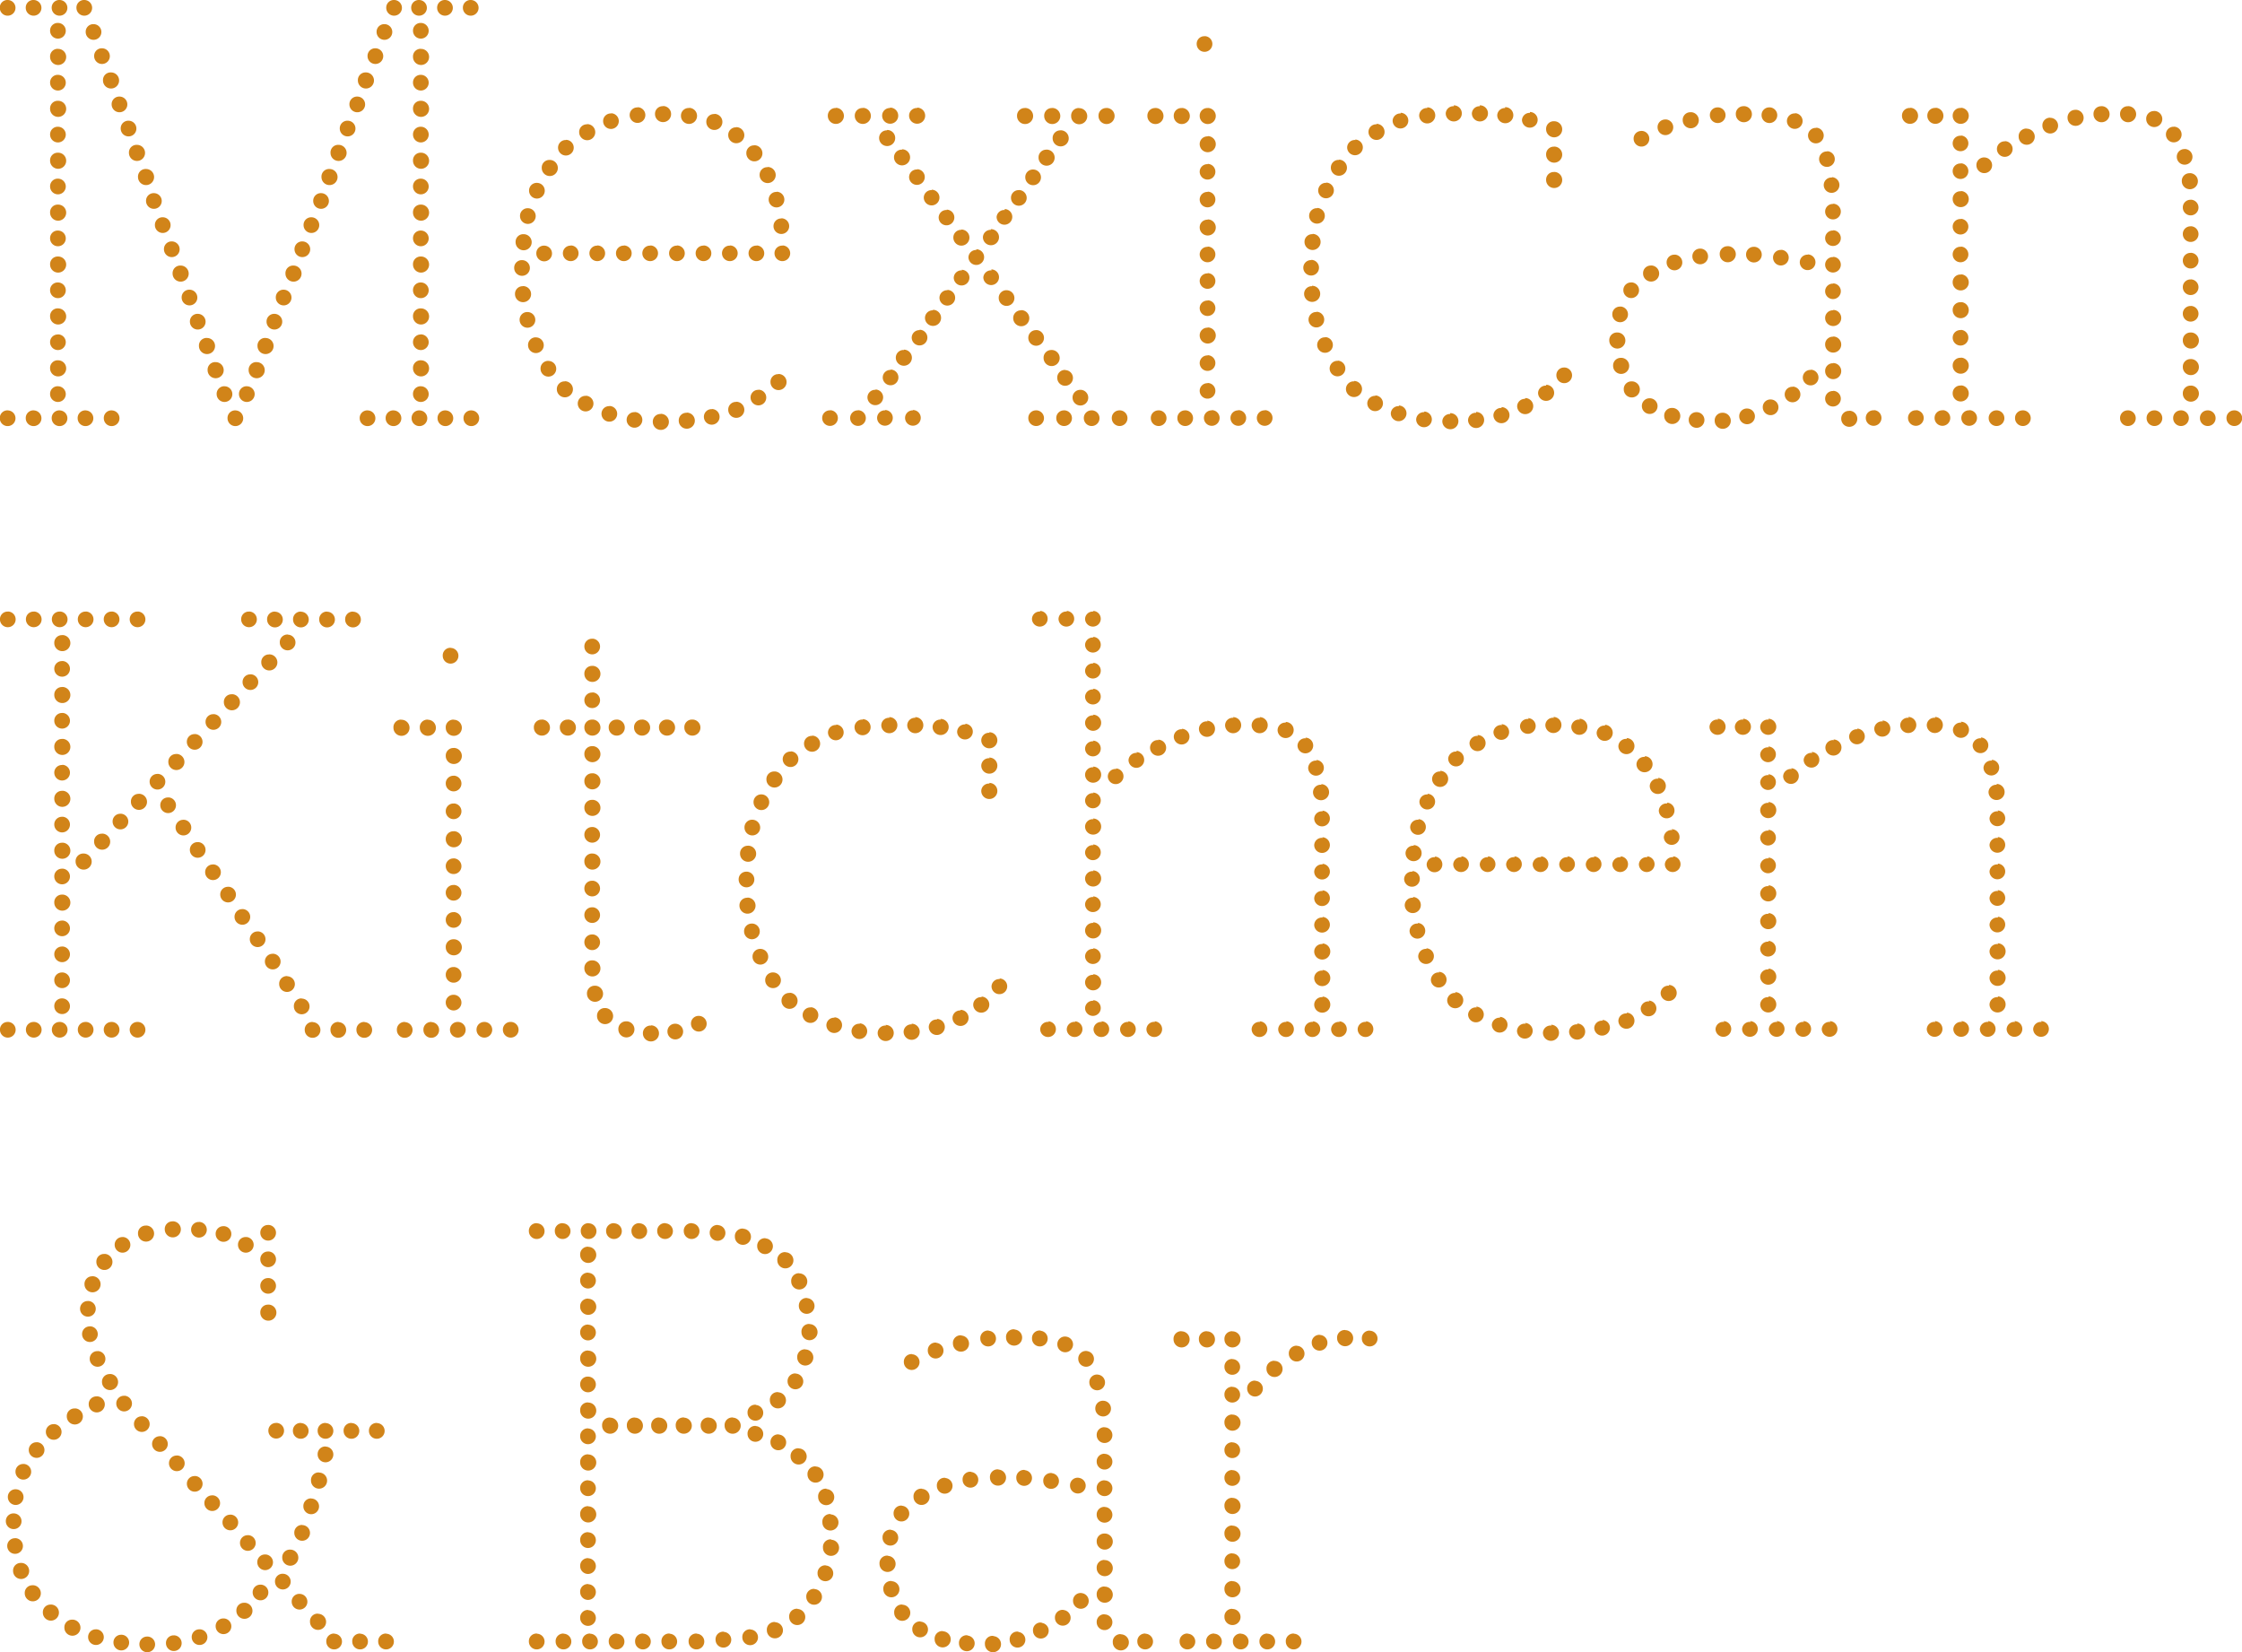 <svg id="Layer_1" data-name="Layer 1" xmlns="http://www.w3.org/2000/svg" viewBox="0 0 557.24 410.65"><defs><style>.cls-1{fill:#d18419;}</style></defs><title>heading</title><path class="cls-1" d="M322.72,1450.87a1.95,1.95,0,1,1-2,2A1.89,1.89,0,0,1,322.72,1450.87Zm0,102a1.95,1.95,0,1,1-2,1.95A1.89,1.89,0,0,1,322.72,1552.86Zm6.45-102a1.95,1.95,0,1,1-2,2A1.89,1.89,0,0,1,329.17,1450.87Zm0,102a1.95,1.95,0,1,1-2,1.95A1.89,1.89,0,0,1,329.17,1552.86Zm6-96.3a1.95,1.95,0,1,1-1.95,1.95A1.89,1.89,0,0,1,335.17,1456.57Zm0,6.45a2,2,0,1,1-1.95,2A1.89,1.89,0,0,1,335.17,1463Zm0,6.45a1.95,1.95,0,1,1-1.95,1.95A1.89,1.89,0,0,1,335.17,1469.47Zm0,6.45a2,2,0,1,1-1.95,2A1.89,1.89,0,0,1,335.17,1475.92Zm0,6.45a1.95,1.95,0,1,1-1.95,1.95A1.89,1.89,0,0,1,335.17,1482.37Zm0,6.45a2,2,0,1,1-1.95,2A1.89,1.89,0,0,1,335.17,1488.82Zm0,6.45a1.95,1.95,0,1,1-1.95,1.95A1.89,1.89,0,0,1,335.17,1495.27Zm0,6.45a2,2,0,1,1-1.95,2A1.89,1.89,0,0,1,335.17,1501.72Zm0,6.45a1.95,1.95,0,1,1-1.95,2A1.89,1.89,0,0,1,335.17,1508.17Zm0,6.45a2,2,0,1,1-1.95,2A1.89,1.89,0,0,1,335.17,1514.62Zm0,6.45a1.95,1.95,0,1,1-1.95,2A1.89,1.89,0,0,1,335.17,1521.07Zm0,6.45a2,2,0,1,1-1.95,2A1.89,1.89,0,0,1,335.17,1527.51Zm0,6.45a1.95,1.95,0,1,1-1.95,2A1.89,1.89,0,0,1,335.17,1534Zm0,6.45a2,2,0,1,1-1.95,2A1.89,1.89,0,0,1,335.17,1540.41Zm0,6.45a1.95,1.95,0,1,1-1.95,2A1.89,1.89,0,0,1,335.17,1546.86Zm.45-96a1.95,1.95,0,1,1-2,2A1.89,1.89,0,0,1,335.62,1450.87Zm0,102a1.95,1.95,0,1,1-2,1.95A1.89,1.89,0,0,1,335.62,1552.86Zm6.15-102a1.95,1.95,0,1,1-2,2A1.89,1.89,0,0,1,341.77,1450.87Zm.3,102a1.95,1.95,0,1,1-2,1.95A1.89,1.89,0,0,1,342.06,1552.86Zm1.95-96a1.95,1.95,0,1,1-1.95,1.95A1.89,1.89,0,0,1,344,1456.87Zm2.1,6a1.95,1.95,0,1,1-1.95,1.95A1.89,1.89,0,0,1,346.11,1462.87Zm2.25,6a2,2,0,1,1-2,2A1.89,1.89,0,0,1,348.36,1468.87Zm.15,84a1.95,1.95,0,1,1-1.95,1.95A1.89,1.89,0,0,1,348.51,1552.86Zm1.95-78a1.95,1.95,0,1,1-1.95,2A1.89,1.89,0,0,1,350.46,1474.87Zm2.25,6a1.95,1.95,0,1,1-1.95,1.95A1.89,1.89,0,0,1,352.71,1480.87Zm2.1,6a2,2,0,1,1-2,2A1.89,1.89,0,0,1,354.81,1486.87Zm2.25,6a2,2,0,1,1-2,2A1.89,1.89,0,0,1,357.06,1492.87Zm1.95,6a1.95,1.95,0,1,1-1.95,2A1.89,1.89,0,0,1,359,1498.87Zm2.25,6a1.95,1.95,0,1,1-2,1.95A1.89,1.89,0,0,1,361.26,1504.87Zm2.25,6a1.95,1.95,0,1,1-2,1.95A1.89,1.89,0,0,1,363.51,1510.87Zm2.1,6a2,2,0,1,1-1.95,2A1.89,1.89,0,0,1,365.61,1516.87Zm2.25,6a1.95,1.95,0,1,1-1.95,2A1.89,1.89,0,0,1,367.86,1522.87Zm2.1,6a1.95,1.95,0,1,1-2,1.95A1.89,1.89,0,0,1,370,1528.87Zm2.25,6a2,2,0,1,1-2,2A1.89,1.89,0,0,1,372.21,1534.86Zm2.1,6a2,2,0,1,1-1.95,2A1.89,1.89,0,0,1,374.31,1540.86Zm2.25,6a1.95,1.95,0,1,1-1.95,2A1.89,1.89,0,0,1,376.56,1546.86Zm2.7,6a1.95,1.95,0,1,1-1.95,1.95A1.89,1.89,0,0,1,379.26,1552.86Zm2.85-6a1.95,1.95,0,1,1-1.95,2A1.89,1.89,0,0,1,382.11,1546.86Zm2.4-6a2,2,0,1,1-1.95,2A1.89,1.89,0,0,1,384.51,1540.86Zm2.25-6a2,2,0,1,1-2,2A1.89,1.89,0,0,1,386.76,1534.86Zm2.25-6a1.95,1.95,0,1,1-2,1.95A1.89,1.89,0,0,1,389,1528.87Zm2.25-6a1.95,1.95,0,1,1-1.95,2A1.89,1.89,0,0,1,391.26,1522.87Zm2.4-6a2,2,0,1,1-1.95,2A1.89,1.89,0,0,1,393.66,1516.87Zm2.25-6a1.95,1.95,0,1,1-1.95,1.95A1.89,1.89,0,0,1,395.91,1510.87Zm2.25-6a1.95,1.95,0,1,1-1.95,1.95A1.89,1.89,0,0,1,398.16,1504.87Zm2.4-6a1.95,1.95,0,1,1-1.95,2A1.89,1.89,0,0,1,400.56,1498.87Zm2.1-6a2,2,0,1,1-2,2A1.89,1.89,0,0,1,402.66,1492.87Zm2.25-6a2,2,0,1,1-2,2A1.89,1.89,0,0,1,404.91,1486.87Zm2.25-6a1.95,1.95,0,1,1-1.95,1.95A1.89,1.89,0,0,1,407.16,1480.87Zm2.4-6a1.95,1.95,0,1,1-1.95,2A1.89,1.89,0,0,1,409.56,1474.87Zm2.1-6a2,2,0,1,1-1.95,2A1.89,1.89,0,0,1,411.66,1468.87Zm.45,84a1.95,1.95,0,1,1-1.95,1.95A1.89,1.89,0,0,1,412.11,1552.86Zm2-90a1.95,1.95,0,1,1-2,1.95A1.89,1.89,0,0,1,414.06,1462.87Zm2.25-6a1.95,1.95,0,1,1-2,1.95A1.89,1.89,0,0,1,416.31,1456.87Zm2.25,96a1.95,1.95,0,1,1-2,1.95A1.89,1.89,0,0,1,418.56,1552.86Zm.15-102a1.95,1.95,0,1,1-2,2A1.89,1.89,0,0,1,418.71,1450.87Zm6.15,0a1.95,1.95,0,1,1-1.95,2A1.89,1.89,0,0,1,424.86,1450.87Zm.15,102a1.95,1.95,0,1,1-2,1.95A1.89,1.89,0,0,1,425,1552.86Zm.3-96.3a1.95,1.95,0,1,1-1.95,1.95A1.89,1.89,0,0,1,425.31,1456.57Zm0,6.45a2,2,0,1,1-1.95,2A1.89,1.89,0,0,1,425.31,1463Zm0,6.45a1.95,1.95,0,1,1-1.95,1.95A1.89,1.89,0,0,1,425.31,1469.47Zm0,6.45a2,2,0,1,1-1.95,2A1.89,1.89,0,0,1,425.31,1475.92Zm0,6.45a1.95,1.95,0,1,1-1.95,1.95A1.89,1.89,0,0,1,425.31,1482.37Zm0,6.45a2,2,0,1,1-1.95,2A1.89,1.89,0,0,1,425.31,1488.82Zm0,6.45a1.95,1.95,0,1,1-1.95,1.95A1.89,1.89,0,0,1,425.31,1495.27Zm0,6.45a2,2,0,1,1-1.95,2A1.89,1.89,0,0,1,425.31,1501.72Zm0,6.45a1.95,1.95,0,1,1-1.95,2A1.89,1.89,0,0,1,425.31,1508.17Zm0,6.45a2,2,0,1,1-1.95,2A1.89,1.89,0,0,1,425.31,1514.62Zm0,6.45a1.95,1.95,0,1,1-1.95,2A1.89,1.89,0,0,1,425.31,1521.07Zm0,6.45a2,2,0,1,1-1.95,2A1.89,1.89,0,0,1,425.31,1527.51Zm0,6.45a1.95,1.95,0,1,1-1.95,2A1.89,1.89,0,0,1,425.31,1534Zm0,6.45a2,2,0,1,1-1.95,2A1.89,1.89,0,0,1,425.31,1540.41Zm0,6.45a1.95,1.95,0,1,1-1.95,2A1.89,1.89,0,0,1,425.31,1546.86Zm6-96a1.95,1.95,0,1,1-1.95,2A1.89,1.89,0,0,1,431.31,1450.87Zm.15,102a1.95,1.95,0,1,1-2,1.95A1.89,1.89,0,0,1,431.46,1552.86Zm6.3-102a1.95,1.95,0,1,1-2,2A1.89,1.89,0,0,1,437.76,1450.87Zm.15,102a1.95,1.95,0,1,1-2,1.95A1.89,1.89,0,0,1,437.91,1552.86Zm12.6-37.35a1.95,1.95,0,1,1-2,2A1.89,1.89,0,0,1,450.51,1515.52Zm.15,6.45a2,2,0,1,1-1.95,2A1.89,1.89,0,0,1,450.66,1522Zm.15-12.9a2,2,0,1,1-1.95,2A1.89,1.89,0,0,1,450.81,1509.07Zm1,19.35a1.95,1.95,0,1,1-1.95,2A1.89,1.89,0,0,1,451.86,1528.42Zm.15-25.8a1.95,1.95,0,1,1-2,2A1.89,1.89,0,0,1,452,1502.62Zm1.95,32.1a1.95,1.95,0,1,1-1.95,2A1.89,1.89,0,0,1,454,1534.71Zm.3-38.4a1.95,1.95,0,1,1-2,2A1.89,1.89,0,0,1,454.26,1496.32Zm1.8,15.6a1.95,1.95,0,1,1-2,1.95A1.89,1.89,0,0,1,456.06,1511.92Zm1,28.65a1.95,1.95,0,1,1-1.95,2A1.89,1.89,0,0,1,457.11,1540.56Zm.3-49.95a2,2,0,1,1-1.95,2A1.89,1.89,0,0,1,457.41,1490.62Zm3.75,55a2,2,0,1,1-1.95,2A1.89,1.89,0,0,1,461.16,1545.66Zm.3-60a1.95,1.95,0,1,1-1.95,1.95A1.89,1.89,0,0,1,461.46,1485.67Zm1.2,26.25a1.95,1.95,0,1,1-1.95,1.95A1.89,1.89,0,0,1,462.66,1511.92Zm3.75,37.35a1.95,1.95,0,1,1-2,1.95A1.89,1.89,0,0,1,466.41,1549.26Zm.3-67.5a2,2,0,1,1-1.95,2A1.89,1.89,0,0,1,466.71,1481.77Zm2.55,30.15a1.95,1.95,0,1,1-1.95,1.95A1.89,1.89,0,0,1,469.26,1511.92Zm3,39.9a1.95,1.95,0,1,1-1.95,1.95A1.89,1.89,0,0,1,472.26,1551.81Zm.45-72.75a1.95,1.95,0,1,1-2,1.95A1.89,1.89,0,0,1,472.71,1479.07Zm3.15,32.85a1.95,1.95,0,1,1-1.95,1.95A1.89,1.89,0,0,1,475.86,1511.92Zm2.7,41.4a1.95,1.95,0,1,1-2,1.95A1.89,1.89,0,0,1,478.56,1553.31Zm.75-75.75a1.95,1.95,0,1,1-2,1.95A1.89,1.89,0,0,1,479.31,1477.57Zm3.15,34.35a1.95,1.95,0,1,1-2,1.95A1.89,1.89,0,0,1,482.46,1511.92Zm2.55,41.85a2,2,0,1,1-1.95,2A1.89,1.89,0,0,1,485,1553.76Zm.6-76.5a2,2,0,1,1-2,2A1.89,1.89,0,0,1,485.61,1477.27Zm3.45,34.65a1.95,1.95,0,1,1-1.95,1.95A1.89,1.89,0,0,1,489.06,1511.92Zm2.4,41.55a2,2,0,1,1-1.95,2A1.89,1.89,0,0,1,491.46,1553.46Zm.6-75.75a2,2,0,1,1-2,2A1.89,1.89,0,0,1,492.06,1477.72Zm3.6,34.2a1.95,1.95,0,1,1-1.95,1.95A1.89,1.89,0,0,1,495.66,1511.92Zm2.1,40.65a1.95,1.95,0,1,1-2,1.95A1.89,1.89,0,0,1,497.76,1552.56Zm.6-73.35a2,2,0,1,1-2,2A1.89,1.89,0,0,1,498.36,1479.22Zm3.9,32.7a1.95,1.95,0,1,1-2,1.95A1.89,1.89,0,0,1,502.26,1511.92Zm1.5-29.4a2,2,0,1,1-1.95,2A1.89,1.89,0,0,1,503.76,1482.52Zm0,68.25a2,2,0,1,1-1.95,2A1.89,1.89,0,0,1,503.76,1550.76Zm4.5-63.75a2,2,0,1,1-1.95,2A1.89,1.89,0,0,1,508.26,1487Zm.6,24.9a1.95,1.95,0,1,1-2,1.95A1.89,1.89,0,0,1,508.86,1511.92Zm.45,35.85a1.95,1.95,0,1,1-1.95,1.95A1.89,1.89,0,0,1,509.31,1547.76Zm2.25-55.35a2,2,0,1,1-1.95,2A1.89,1.89,0,0,1,511.56,1492.42Zm2.25,6.15a1.95,1.95,0,1,1-1.95,2A1.89,1.89,0,0,1,513.81,1498.57Zm.45,45.3a2,2,0,1,1-1.95,2A1.89,1.89,0,0,1,514.26,1543.86Zm.75-38.7a1.95,1.95,0,1,1-1.95,2A1.89,1.89,0,0,1,515,1505.17Zm.3,6.75a1.95,1.95,0,1,1-2,1.95A1.89,1.89,0,0,1,515.31,1511.92Zm11.85,40.95a1.95,1.95,0,1,1-2,1.95A1.89,1.89,0,0,1,527.16,1552.86Zm1.35-75.15a2,2,0,1,1-1.95,2A1.89,1.89,0,0,1,528.51,1477.72Zm5.55,75.15a1.95,1.95,0,1,1-1.95,1.95A1.89,1.89,0,0,1,534.06,1552.86Zm1.2-75.15a2,2,0,1,1-2,2A1.89,1.89,0,0,1,535.26,1477.72Zm3.15,70a1.95,1.95,0,1,1-2,1.95A1.89,1.89,0,0,1,538.41,1547.76Zm2.4,5.1a1.95,1.95,0,1,1-2,1.95A1.89,1.89,0,0,1,540.81,1552.86Zm.45-69.6a2,2,0,1,1-1.95,2A1.89,1.89,0,0,1,541.26,1483.27Zm.75-5.55a2,2,0,1,1-1.95,2A1.89,1.89,0,0,1,542,1477.72Zm.15,65.1a1.95,1.95,0,1,1-1.95,2A1.89,1.89,0,0,1,542.16,1542.81Zm2.85-54.75a2,2,0,1,1-2,2A1.89,1.89,0,0,1,545,1488.07Zm.45,49.8a2,2,0,1,1-2,2A1.89,1.89,0,0,1,545.46,1537.86Zm2.25,15a1.95,1.95,0,1,1-1.95,1.95A1.89,1.89,0,0,1,547.71,1552.86Zm1.05-75.15a2,2,0,1,1-2,2A1.89,1.89,0,0,1,548.76,1477.72Zm0,15.3a1.95,1.95,0,1,1-2,2A1.89,1.89,0,0,1,548.76,1493Zm.6,39.9a1.95,1.95,0,1,1-1.95,1.95A1.89,1.89,0,0,1,549.36,1532.92Zm3-34.8a1.95,1.95,0,1,1-1.95,2A1.89,1.89,0,0,1,552.36,1498.12Zm.3,29.85a2,2,0,1,1-1.95,2A1.89,1.89,0,0,1,552.66,1528Zm3.45-24.9a1.95,1.95,0,1,1-2,1.95A1.89,1.89,0,0,1,556.11,1503.07Zm.15,19.95a1.95,1.95,0,1,1-1.95,1.95A1.89,1.89,0,0,1,556.26,1523Zm3.45-15a2,2,0,1,1-1.95,2A1.89,1.89,0,0,1,559.71,1508Zm.15,10a1.95,1.95,0,1,1-2,2A1.89,1.89,0,0,1,559.86,1518.07Zm3.6-5.1a1.95,1.95,0,1,1-1.95,2A1.89,1.89,0,0,1,563.46,1513Zm3.6-5a2,2,0,1,1-1.95,2A1.89,1.89,0,0,1,567.06,1508Zm.15,10a1.95,1.95,0,1,1-2,2A1.89,1.89,0,0,1,567.21,1518.07Zm3.3-15a1.95,1.95,0,1,1-2,1.95A1.89,1.89,0,0,1,570.51,1503.07ZM571,1523A1.95,1.95,0,1,1,569,1525,1.89,1.89,0,0,1,571,1523Zm3-24.9a1.95,1.95,0,1,1-1.95,2A1.89,1.89,0,0,1,574,1498.12Zm.6,29.85a2,2,0,1,1-2,2A1.89,1.89,0,0,1,574.56,1528Zm.9-50.25a2,2,0,1,1-1.95,2A1.89,1.89,0,0,1,575.46,1477.72Zm2.1,15.3a1.95,1.95,0,1,1-2,2A1.89,1.89,0,0,1,577.56,1493Zm.75,39.9a1.95,1.95,0,1,1-2,1.95A1.89,1.89,0,0,1,578.31,1532.92Zm0,19.95a1.95,1.95,0,1,1-2,1.95A1.89,1.89,0,0,1,578.31,1552.86Zm2.55-64.8a2,2,0,1,1-2,2A1.89,1.89,0,0,1,580.86,1488.07Zm1.2,49.8a2,2,0,1,1-1.95,2A1.89,1.89,0,0,1,582.06,1537.86Zm.15-60.15a2,2,0,1,1-1.95,2A1.89,1.89,0,0,1,582.21,1477.72Zm2.1,5.55a2,2,0,1,1-1.95,2A1.89,1.89,0,0,1,584.31,1483.27Zm.9,69.6a1.95,1.95,0,1,1-1.95,1.95A1.89,1.89,0,0,1,585.21,1552.86Zm.3-10a1.95,1.95,0,1,1-2,2A1.89,1.89,0,0,1,585.51,1542.81Zm3.45-65.1a2,2,0,1,1-2,2A1.89,1.89,0,0,1,589,1477.72Zm.3,70a1.95,1.95,0,1,1-1.95,1.95A1.89,1.89,0,0,1,589.26,1547.76Zm2.85,5.1a1.95,1.95,0,1,1-2,1.95A1.89,1.89,0,0,1,592.11,1552.86Zm3.6-75.15a2,2,0,1,1-1.95,2A1.89,1.89,0,0,1,595.71,1477.72Zm3.3,75.15a1.95,1.95,0,1,1-1.95,1.95A1.89,1.89,0,0,1,599,1552.86Zm8.85-75.15a2,2,0,1,1-1.95,2A1.89,1.89,0,0,1,607.86,1477.72Zm.9,75.15a1.95,1.95,0,1,1-2,1.95A1.89,1.89,0,0,1,608.76,1552.86Zm5.7-75.15a2,2,0,1,1-2,2A1.89,1.89,0,0,1,614.46,1477.72Zm.9,75.15a1.95,1.95,0,1,1-2,1.95A1.89,1.89,0,0,1,615.36,1552.86Zm4.8-93a1.95,1.95,0,1,1-2,1.95A1.89,1.89,0,0,1,620.16,1459.87Zm.75,17.85a2,2,0,1,1-2,2A1.89,1.89,0,0,1,620.91,1477.72Zm0,7a2,2,0,1,1-2,2A1.89,1.89,0,0,1,620.91,1484.77Zm0,6.9a1.95,1.95,0,1,1-2,1.95A1.89,1.89,0,0,1,620.91,1491.67Zm0,6.9a1.95,1.95,0,1,1-2,2A1.89,1.89,0,0,1,620.91,1498.57Zm0,6.9a2,2,0,1,1-2,2A1.89,1.89,0,0,1,620.91,1505.47Zm0,6.75a1.95,1.95,0,1,1-2,2A1.89,1.89,0,0,1,620.91,1512.22Zm0,6.6a1.95,1.95,0,1,1-2,2A1.89,1.89,0,0,1,620.91,1518.82Zm0,6.75a1.95,1.95,0,1,1-2,1.95A1.89,1.89,0,0,1,620.91,1525.57Zm0,6.75a2,2,0,1,1-2,2A1.89,1.89,0,0,1,620.91,1532.31Zm0,6.9a1.95,1.95,0,1,1-2,1.95A1.89,1.89,0,0,1,620.91,1539.21Zm0,6.9a1.95,1.95,0,1,1-2,2A1.89,1.89,0,0,1,620.91,1546.11Zm1,6.75a1.95,1.95,0,1,1-1.95,1.95A1.89,1.89,0,0,1,622,1552.86Zm6.6,0a1.95,1.95,0,1,1-1.95,1.95A1.89,1.89,0,0,1,628.56,1552.86Zm6.6,0a1.95,1.95,0,1,1-2,1.95A1.89,1.89,0,0,1,635.16,1552.86Zm11.55-37.35a1.95,1.95,0,1,1-2,2A1.89,1.89,0,0,1,646.71,1515.52Zm.15,6.45a2,2,0,1,1-1.95,2A1.89,1.89,0,0,1,646.86,1522Zm.15-12.9a2,2,0,1,1-2,2A1.89,1.89,0,0,1,647,1509.07Zm1,19.35a1.95,1.95,0,1,1-2,2A1.89,1.89,0,0,1,648.06,1528.42Zm.15-25.8a1.95,1.95,0,1,1-2,2A1.89,1.89,0,0,1,648.21,1502.62Zm1.95,32.1a1.95,1.95,0,1,1-1.95,2A1.89,1.89,0,0,1,650.16,1534.71Zm.3-38.4a1.95,1.95,0,1,1-2,2A1.89,1.89,0,0,1,650.46,1496.32Zm2.85,44.25a1.95,1.95,0,1,1-2,2A1.89,1.89,0,0,1,653.31,1540.56Zm.3-49.95a2,2,0,1,1-2,2A1.89,1.89,0,0,1,653.61,1490.62Zm3.75,55a2,2,0,1,1-2,2A1.89,1.89,0,0,1,657.36,1545.66Zm.3-60a1.95,1.95,0,1,1-2,1.95A1.89,1.89,0,0,1,657.66,1485.67Zm5,63.6a1.95,1.95,0,1,1-2,1.95A1.89,1.89,0,0,1,662.61,1549.26Zm.3-67.5a2,2,0,1,1-2,2A1.89,1.89,0,0,1,662.91,1481.77Zm5.55,70a1.95,1.95,0,1,1-2,1.95A1.89,1.89,0,0,1,668.46,1551.81Zm.45-72.75a1.95,1.95,0,1,1-2,1.95A1.89,1.89,0,0,1,668.91,1479.07Zm5.85,74.25a1.95,1.95,0,1,1-2,1.95A1.89,1.89,0,0,1,674.76,1553.31Zm.75-75.6a2,2,0,1,1-2,2A1.89,1.89,0,0,1,675.51,1477.72Zm5.7,76a2,2,0,1,1-1.95,2A1.89,1.89,0,0,1,681.21,1553.76Zm.9-76.5a2,2,0,1,1-2,2A1.89,1.89,0,0,1,682.11,1477.27Zm5.55,76.2a2,2,0,1,1-2,2A1.89,1.89,0,0,1,687.66,1553.46Zm.9-76.2a2,2,0,1,1-1.95,2A1.89,1.89,0,0,1,688.56,1477.27Zm5.4,75a2,2,0,1,1-2,2A1.89,1.89,0,0,1,694,1552.26Zm.9-74.55a2,2,0,1,1-1.95,2A1.89,1.89,0,0,1,694.86,1477.72Zm5,72.3a2,2,0,1,1-2,2A1.89,1.89,0,0,1,699.81,1550Zm1.2-71.1a1.95,1.95,0,1,1-2,2A1.89,1.89,0,0,1,701,1478.92Zm4,67.8a2,2,0,1,1-2,2A1.89,1.89,0,0,1,705.06,1546.71ZM707,1481a2,2,0,1,1-1.95,2A1.89,1.89,0,0,1,707,1481Zm0,6.3a2,2,0,1,1-1.95,2A1.89,1.89,0,0,1,707,1487.32Zm0,6.3a2,2,0,1,1-1.95,2A1.89,1.89,0,0,1,707,1493.62Zm2.55,48.6a1.95,1.95,0,1,1-1.95,1.95A1.89,1.89,0,0,1,709.56,1542.21Zm13.2-8.7a2,2,0,1,1-2,2A1.89,1.89,0,0,1,722.76,1533.51Zm.75-6.45a1.95,1.95,0,1,1-2,1.95A1.89,1.89,0,0,1,723.51,1527.07Zm.15,12.75a2,2,0,1,1-1.95,2A1.89,1.89,0,0,1,723.66,1539.81Zm2.55-18.75a1.95,1.95,0,1,1-1.95,2A1.89,1.89,0,0,1,726.21,1521.07Zm.15,24.6a2,2,0,1,1-2,2A1.89,1.89,0,0,1,726.36,1545.66Zm2.4-62.25a1.95,1.95,0,1,1-1.95,2A1.89,1.89,0,0,1,728.76,1483.42Zm2.1,66.45a1.95,1.95,0,1,1-2,2A1.89,1.89,0,0,1,730.86,1549.86Zm.3-33a2,2,0,1,1-2,2A1.89,1.89,0,0,1,731.16,1516.87Zm3.6-36.3a1.95,1.95,0,1,1-2,1.95A1.89,1.89,0,0,1,734.76,1480.57Zm1.65,71.7a2,2,0,1,1-2,2A1.89,1.89,0,0,1,736.41,1552.26Zm.6-38.1a1.95,1.95,0,1,1-2,1.95A1.89,1.89,0,0,1,737,1514.17Zm4-35.4a2,2,0,1,1-2,2A1.89,1.89,0,0,1,741.06,1478.77Zm1.5,74.55a1.95,1.95,0,1,1-2,1.95A1.89,1.89,0,0,1,742.56,1553.31Zm.9-40.65a1.95,1.95,0,1,1-2,1.95A1.89,1.89,0,0,1,743.46,1512.67Zm4.35-35.1a1.95,1.95,0,1,1-2,1.95A1.89,1.89,0,0,1,747.81,1477.57Zm1.2,75.9a2,2,0,1,1-2,2A1.89,1.89,0,0,1,749,1553.46Zm1.2-41.4a2,2,0,1,1-1.95,2A1.89,1.89,0,0,1,750.21,1512.07Zm4-34.8a2,2,0,1,1-1.95,2A1.89,1.89,0,0,1,754.26,1477.27Zm.9,75.15a1.95,1.95,0,1,1-2,2A1.89,1.89,0,0,1,755.16,1552.41Zm1.65-40.2a1.95,1.95,0,1,1-1.95,2A1.89,1.89,0,0,1,756.81,1512.22Zm3.9-34.65a1.95,1.95,0,1,1-2,1.95A1.89,1.89,0,0,1,760.71,1477.57Zm.3,72.6a1.95,1.95,0,1,1-2,2A1.89,1.89,0,0,1,761,1550.16Zm2.55-37.2a1.95,1.95,0,1,1-2,2A1.89,1.89,0,0,1,763.56,1513Zm2.85,34a1.95,1.95,0,1,1-1.95,1.95A1.89,1.89,0,0,1,766.41,1547Zm.6-67.95a1.95,1.95,0,1,1-2,1.95A1.89,1.89,0,0,1,767,1479.07Zm3.15,35.1a1.95,1.95,0,1,1-1.95,1.95A1.89,1.89,0,0,1,770.16,1514.17Zm.75,28.65a1.95,1.95,0,1,1-1.95,2A1.89,1.89,0,0,1,770.91,1542.81Zm1.35-60.15a1.95,1.95,0,1,1-2,2A1.89,1.89,0,0,1,772.26,1482.67Zm2.7,5.85a1.95,1.95,0,1,1-1.95,2A1.89,1.89,0,0,1,775,1488.52Zm1.2,6.45a1.95,1.95,0,1,1-2,1.95A1.89,1.89,0,0,1,776.16,1495Zm.3,6.6a1.95,1.95,0,1,1-1.95,1.95A1.89,1.89,0,0,1,776.46,1501.57Zm0,6.6a1.95,1.95,0,1,1-1.95,2A1.89,1.89,0,0,1,776.46,1508.17Zm0,6.6a1.95,1.95,0,1,1-1.95,2A1.89,1.89,0,0,1,776.46,1514.77Zm0,6.6a1.95,1.95,0,1,1-1.95,2A1.89,1.89,0,0,1,776.46,1521.37Zm0,6.6a2,2,0,1,1-1.95,2A1.89,1.89,0,0,1,776.46,1528Zm0,6.6a2,2,0,1,1-1.95,2A1.89,1.89,0,0,1,776.46,1534.56Zm0,6.6a2,2,0,1,1-1.95,2A1.89,1.89,0,0,1,776.46,1541.16Zm0,6.9a1.95,1.95,0,1,1-1.95,1.95A1.89,1.89,0,0,1,776.46,1548.06Zm4,4.95a2,2,0,1,1-1.95,2A1.89,1.89,0,0,1,780.51,1553Zm6.15-.15a1.95,1.95,0,1,1-2,1.95A1.89,1.89,0,0,1,786.66,1552.86Zm9-75.15a2,2,0,1,1-2,2A1.89,1.89,0,0,1,795.66,1477.72Zm1.5,75.15a1.95,1.95,0,1,1-2,1.95A1.89,1.89,0,0,1,797.16,1552.86Zm4.8-75.15a2,2,0,1,1-2,2A1.89,1.89,0,0,1,802,1477.72Zm1.8,75.15a1.95,1.95,0,1,1-2,1.95A1.89,1.89,0,0,1,803.76,1552.86Zm4.5-75.15a2,2,0,1,1-2,2A1.89,1.89,0,0,1,808.26,1477.72Zm0,6.9a1.95,1.95,0,1,1-2,1.95A1.89,1.89,0,0,1,808.26,1484.62Zm0,6.9a1.95,1.95,0,1,1-2,2A1.89,1.89,0,0,1,808.26,1491.52Zm0,6.9a2,2,0,1,1-2,2A1.89,1.89,0,0,1,808.26,1498.42Zm0,6.9a1.95,1.95,0,1,1-2,1.95A1.89,1.89,0,0,1,808.26,1505.32Zm0,6.9a1.95,1.95,0,1,1-2,2A1.89,1.89,0,0,1,808.26,1512.22Zm0,6.9a2,2,0,1,1-2,2A1.89,1.89,0,0,1,808.26,1519.12Zm0,6.9a2,2,0,1,1-2,2A1.89,1.89,0,0,1,808.26,1526Zm0,6.9a1.95,1.95,0,1,1-2,1.95A1.89,1.89,0,0,1,808.26,1532.92Zm0,6.9a2,2,0,1,1-2,2A1.89,1.89,0,0,1,808.26,1539.81Zm0,6.9a2,2,0,1,1-2,2A1.89,1.89,0,0,1,808.26,1546.71Zm2.1,6.15a1.95,1.95,0,1,1-1.95,1.95A1.89,1.89,0,0,1,810.36,1552.86ZM814,1490a1.95,1.95,0,1,1-2,2A1.89,1.89,0,0,1,814,1490Zm3,62.85a1.95,1.95,0,1,1-1.95,1.95A1.89,1.89,0,0,1,817,1552.86Zm2.1-66.9a1.95,1.95,0,1,1-2,2A1.89,1.89,0,0,1,819.06,1486Zm4.5,66.9a1.95,1.95,0,1,1-2,1.95A1.89,1.89,0,0,1,823.56,1552.86Zm.9-70a2,2,0,1,1-2,2A1.89,1.89,0,0,1,824.46,1482.82Zm5.85-2.7a1.95,1.95,0,1,1-1.95,2A1.89,1.89,0,0,1,830.31,1480.12Zm6.3-2a2,2,0,1,1-2,2A1.89,1.89,0,0,1,836.61,1478.17Zm6.45-.9a2,2,0,1,1-2,2A1.89,1.89,0,0,1,843.06,1477.27Zm6.6,0a2,2,0,1,1-2,2A1.89,1.89,0,0,1,849.66,1477.27Zm0,75.6a1.95,1.95,0,1,1-2,1.95A1.89,1.89,0,0,1,849.66,1552.86Zm6.45-74.4a2,2,0,1,1-1.95,2A1.89,1.89,0,0,1,856.11,1478.47Zm.15,74.4a1.95,1.95,0,1,1-2,1.95A1.89,1.89,0,0,1,856.26,1552.86Zm4.8-70.5a1.95,1.95,0,1,1-2,1.95A1.89,1.89,0,0,1,861.06,1482.37Zm1.8,70.5a1.95,1.95,0,1,1-2,1.95A1.89,1.89,0,0,1,862.86,1552.86Zm.9-64.95a1.95,1.95,0,1,1-2,1.95A1.89,1.89,0,0,1,863.76,1487.92Zm1.2,6a2,2,0,1,1-1.95,2A1.89,1.89,0,0,1,865,1493.92Zm.3,6.6a1.95,1.95,0,1,1-2,1.95A1.89,1.89,0,0,1,865.26,1500.52Zm0,6.6a1.95,1.95,0,1,1-2,1.95A1.89,1.89,0,0,1,865.26,1507.12Zm0,6.6a1.95,1.95,0,1,1-2,1.95A1.89,1.89,0,0,1,865.26,1513.72Zm0,6.6a1.95,1.95,0,1,1-2,2A1.89,1.89,0,0,1,865.26,1520.32Zm0,6.6a1.95,1.95,0,1,1-2,2A1.89,1.89,0,0,1,865.26,1526.92Zm0,6.6a2,2,0,1,1-2,2A1.89,1.89,0,0,1,865.26,1533.51Zm0,6.6a2,2,0,1,1-2,2A1.89,1.89,0,0,1,865.26,1540.11Zm0,6.6a2,2,0,1,1-2,2A1.89,1.89,0,0,1,865.26,1546.71Zm4.2,6.15a1.95,1.95,0,1,1-1.95,1.95A1.89,1.89,0,0,1,869.46,1552.86Zm6.6,0a1.95,1.95,0,1,1-1.95,1.95A1.89,1.89,0,0,1,876.06,1552.86Zm-553.34,50a1.95,1.95,0,1,1-2,2A1.89,1.89,0,0,1,322.72,1602.87Zm0,102a1.95,1.95,0,1,1-2,1.95A1.89,1.89,0,0,1,322.72,1704.86Zm6.45-102a1.95,1.95,0,1,1-2,2A1.89,1.89,0,0,1,329.17,1602.87Zm0,102a1.95,1.95,0,1,1-2,1.95A1.89,1.89,0,0,1,329.17,1704.86Zm6.45-102a1.95,1.95,0,1,1-2,2A1.89,1.89,0,0,1,335.62,1602.87Zm0,102a1.95,1.95,0,1,1-2,1.95A1.89,1.89,0,0,1,335.62,1704.86Zm.6-96.15a2,2,0,1,1-2,2A1.89,1.89,0,0,1,336.22,1608.72Zm0,6.45a1.95,1.95,0,1,1-2,1.95A1.89,1.89,0,0,1,336.22,1615.17Zm0,6.45a2,2,0,1,1-2,2A1.89,1.89,0,0,1,336.22,1621.62Zm0,6.45a1.95,1.95,0,1,1-2,1.95A1.89,1.89,0,0,1,336.22,1628.07Zm0,6.45a2,2,0,1,1-2,2A1.89,1.89,0,0,1,336.22,1634.52Zm0,6.45a1.95,1.95,0,1,1-2,2A1.89,1.89,0,0,1,336.22,1641Zm0,6.45a2,2,0,1,1-2,2A1.89,1.89,0,0,1,336.22,1647.42Zm0,6.45a1.95,1.95,0,1,1-2,2A1.89,1.89,0,0,1,336.22,1653.87Zm0,6.45a2,2,0,1,1-2,2A1.89,1.89,0,0,1,336.22,1660.32Zm0,6.45a1.95,1.95,0,1,1-2,2A1.89,1.89,0,0,1,336.22,1666.77Zm0,6.45a2,2,0,1,1-2,2A1.89,1.89,0,0,1,336.22,1673.21Zm0,6.45a1.95,1.95,0,1,1-2,2A1.89,1.89,0,0,1,336.22,1679.67Zm0,6.45a1.95,1.95,0,1,1-2,1.95A1.89,1.89,0,0,1,336.22,1686.12Zm0,6.45a1.95,1.95,0,1,1-2,2A1.89,1.89,0,0,1,336.22,1692.56Zm0,6.45a1.95,1.95,0,1,1-2,1.95A1.89,1.89,0,0,1,336.22,1699Zm5.25-36a2,2,0,1,1-1.95,2A1.89,1.89,0,0,1,341.46,1663Zm.6-60.15a1.95,1.95,0,1,1-2,2A1.89,1.89,0,0,1,342.06,1602.87Zm0,102a1.95,1.95,0,1,1-2,1.95A1.89,1.89,0,0,1,342.06,1704.86Zm4-46.8a2,2,0,1,1-1.95,2A1.89,1.89,0,0,1,346.11,1658.07Zm2.4-55.2a1.95,1.95,0,1,1-1.95,2A1.89,1.89,0,0,1,348.51,1602.87Zm0,102a1.95,1.95,0,1,1-1.95,1.95A1.89,1.89,0,0,1,348.51,1704.86Zm2.25-51.75a1.95,1.95,0,1,1-2,2A1.89,1.89,0,0,1,350.76,1653.12Zm4.2-50.25a1.95,1.95,0,1,1-1.95,2A1.89,1.89,0,0,1,355,1602.87Zm0,102a1.95,1.95,0,1,1-1.95,1.95A1.89,1.89,0,0,1,355,1704.86Zm.3-56.7a2,2,0,1,1-1.95,2A1.89,1.89,0,0,1,355.26,1648.17Zm4.65-4.95a1.95,1.95,0,1,1-1.95,1.95A1.89,1.89,0,0,1,359.91,1643.22Zm2.7,5.85a1.95,1.95,0,1,1-2,2A1.89,1.89,0,0,1,362.61,1649.07Zm1.95-10.8a2,2,0,1,1-1.95,2A1.89,1.89,0,0,1,364.56,1638.27Zm1.8,16.35a1.95,1.95,0,1,1-1.95,2A1.89,1.89,0,0,1,366.36,1654.62Zm2.85-21.3a1.95,1.95,0,1,1-2,1.95A1.89,1.89,0,0,1,369.21,1633.32Zm.75,26.85a1.95,1.95,0,1,1-2,2A1.89,1.89,0,0,1,370,1660.17Zm3.75,5.55a1.95,1.95,0,1,1-1.95,1.95A1.89,1.89,0,0,1,373.71,1665.72Zm.15-37.35a1.95,1.95,0,1,1-2,2A1.89,1.89,0,0,1,373.86,1628.37Zm3.6,42.9a1.95,1.95,0,1,1-1.95,1.95A1.89,1.89,0,0,1,377.46,1671.27Zm.9-47.85a2,2,0,1,1-1.95,2A1.89,1.89,0,0,1,378.36,1623.42Zm2.7,53.4a1.95,1.95,0,1,1-2,1.95A1.89,1.89,0,0,1,381.06,1676.82Zm1.65-73.95a1.95,1.95,0,1,1-2,2A1.89,1.89,0,0,1,382.71,1602.87Zm.3,15.6a1.95,1.95,0,1,1-1.95,1.95A1.89,1.89,0,0,1,383,1618.47Zm1.8,63.9a1.95,1.95,0,1,1-1.95,1.95A1.89,1.89,0,0,1,384.81,1682.37Zm2.85-68.85a2,2,0,1,1-1.95,2A1.89,1.89,0,0,1,387.66,1613.52Zm.9,74.4a1.95,1.95,0,1,1-1.95,1.95A1.89,1.89,0,0,1,388.56,1687.92Zm.6-85a1.95,1.95,0,1,1-2,2A1.89,1.89,0,0,1,389.16,1602.87Zm3,90.6a1.95,1.95,0,1,1-2,1.95A1.89,1.89,0,0,1,392.16,1693.46Zm.15-84.9a1.95,1.95,0,1,1-2,1.95A1.89,1.89,0,0,1,392.31,1608.57Zm3.3-5.7a1.95,1.95,0,1,1-2,2A1.89,1.89,0,0,1,395.61,1602.87Zm.15,96.15a1.95,1.95,0,1,1-1.95,1.95A1.89,1.89,0,0,1,395.76,1699Zm2.7,5.85a1.95,1.95,0,1,1-1.95,1.95A1.89,1.89,0,0,1,398.46,1704.86Zm3.6-102a1.95,1.95,0,1,1-1.95,2A1.89,1.89,0,0,1,402.06,1602.87Zm2.85,102a1.95,1.95,0,1,1-2,1.95A1.89,1.89,0,0,1,404.91,1704.86Zm3.6-102a1.95,1.95,0,1,1-1.95,2A1.89,1.89,0,0,1,408.51,1602.87Zm2.85,102a1.95,1.95,0,1,1-2,1.95A1.89,1.89,0,0,1,411.36,1704.86Zm9.15-75.15a2,2,0,1,1-1.95,2A1.89,1.89,0,0,1,420.52,1629.72Zm.9,75.15a1.95,1.95,0,1,1-2,1.95A1.89,1.89,0,0,1,421.42,1704.86Zm5.7-75.15a2,2,0,1,1-2,2A1.89,1.89,0,0,1,427.12,1629.72Zm.9,75.15a1.95,1.95,0,1,1-2,1.95A1.89,1.89,0,0,1,428,1704.86Zm4.8-93a1.95,1.95,0,1,1-2,1.95A1.89,1.89,0,0,1,432.81,1611.87Zm.75,17.85a2,2,0,1,1-2,2A1.89,1.89,0,0,1,433.56,1629.72Zm0,7a2,2,0,1,1-2,2A1.89,1.89,0,0,1,433.56,1636.77Zm0,6.9a1.95,1.95,0,1,1-2,1.95A1.89,1.89,0,0,1,433.56,1643.67Zm0,6.9a1.95,1.95,0,1,1-2,2A1.89,1.89,0,0,1,433.56,1650.57Zm0,6.9a2,2,0,1,1-2,2A1.89,1.89,0,0,1,433.56,1657.47Zm0,6.75a1.95,1.95,0,1,1-2,2A1.89,1.89,0,0,1,433.56,1664.22Zm0,6.6a1.95,1.95,0,1,1-2,2A1.89,1.89,0,0,1,433.56,1670.82Zm0,6.75a1.95,1.95,0,1,1-2,1.95A1.89,1.89,0,0,1,433.56,1677.57Zm0,6.75a2,2,0,1,1-2,2A1.89,1.89,0,0,1,433.56,1684.31Zm0,6.9a1.95,1.95,0,1,1-2,1.95A1.89,1.89,0,0,1,433.56,1691.21Zm0,6.9a1.95,1.95,0,1,1-2,2A1.89,1.89,0,0,1,433.56,1698.11Zm1,6.75a1.95,1.95,0,1,1-1.95,1.95A1.89,1.89,0,0,1,434.61,1704.86Zm6.6,0a1.95,1.95,0,1,1-1.95,1.95A1.89,1.89,0,0,1,441.21,1704.86Zm6.6,0a1.95,1.95,0,1,1-2,1.95A1.89,1.89,0,0,1,447.81,1704.86Zm7.65-75.15a2,2,0,1,1-1.95,2A1.89,1.89,0,0,1,455.46,1629.72Zm6.45,0a2,2,0,1,1-1.95,2A1.89,1.89,0,0,1,461.91,1629.72Zm6.15-20.1a1.95,1.95,0,1,1-2,1.95A1.89,1.89,0,0,1,468.06,1609.62Zm0,6.75a2,2,0,1,1-2,2A1.89,1.89,0,0,1,468.06,1616.37Zm0,6.6a1.95,1.95,0,1,1-2,1.95A1.89,1.89,0,0,1,468.06,1623Zm0,6.75a2,2,0,1,1-2,2A1.89,1.89,0,0,1,468.06,1629.72Zm0,6.6a2,2,0,1,1-2,2A1.89,1.89,0,0,1,468.06,1636.32Zm0,6.75a2,2,0,1,1-2,2A1.89,1.89,0,0,1,468.06,1643.07Zm0,6.6a2,2,0,1,1-2,2A1.89,1.89,0,0,1,468.06,1649.67Zm0,6.75a1.95,1.95,0,1,1-2,2A1.89,1.89,0,0,1,468.06,1656.42Zm0,6.6a2,2,0,1,1-2,2A1.89,1.89,0,0,1,468.06,1663Zm0,6.75a1.95,1.95,0,1,1-2,2A1.89,1.89,0,0,1,468.06,1669.77Zm0,6.6a1.95,1.95,0,1,1-2,2A1.89,1.89,0,0,1,468.06,1676.37Zm0,6.75a1.95,1.95,0,1,1-2,1.95A1.89,1.89,0,0,1,468.06,1683.12Zm0,6.45a2,2,0,1,1-2,2A1.89,1.89,0,0,1,468.06,1689.56Zm.6,6.3a2,2,0,1,1-1.95,2A1.89,1.89,0,0,1,468.66,1695.86Zm2.55,5.55a2,2,0,1,1-2,2A1.89,1.89,0,0,1,471.21,1701.41Zm2.85-71.7a2,2,0,1,1-1.95,2A1.89,1.89,0,0,1,474.06,1629.72Zm2.4,75a2,2,0,1,1-1.95,2A1.89,1.89,0,0,1,476.46,1704.71Zm3.9-75a2,2,0,1,1-1.95,2A1.89,1.89,0,0,1,480.36,1629.72Zm2.25,76a2,2,0,1,1-2,2A1.89,1.89,0,0,1,482.61,1705.76Zm4-76a2,2,0,1,1-2,2A1.89,1.89,0,0,1,486.66,1629.72Zm2.1,75.6a1.95,1.95,0,1,1-2,1.95A1.89,1.89,0,0,1,488.76,1705.31Zm4.2-75.6a2,2,0,1,1-2,2A1.89,1.89,0,0,1,493,1629.72Zm1.65,73.65a1.95,1.95,0,1,1-2,2A1.89,1.89,0,0,1,494.61,1703.36Zm11.85-35.85a1.95,1.95,0,1,1-2,2A1.89,1.89,0,0,1,506.46,1667.52Zm.15,6.45a2,2,0,1,1-1.95,2A1.89,1.89,0,0,1,506.61,1674Zm.15-12.9a2,2,0,1,1-1.95,2A1.89,1.89,0,0,1,506.76,1661.07Zm1,19.35a1.95,1.95,0,1,1-1.95,2A1.89,1.89,0,0,1,507.81,1680.42Zm.15-25.8a1.95,1.95,0,1,1-2,2A1.89,1.89,0,0,1,508,1654.62Zm1.95,32.1a1.95,1.95,0,1,1-1.95,2A1.89,1.89,0,0,1,509.91,1686.71Zm.3-38.4a1.95,1.95,0,1,1-2,2A1.89,1.89,0,0,1,510.21,1648.32Zm2.85,44.25a1.95,1.95,0,1,1-1.95,2A1.89,1.89,0,0,1,513.06,1692.56Zm.3-49.95a2,2,0,1,1-1.95,2A1.89,1.89,0,0,1,513.36,1642.62Zm3.75,55a2,2,0,1,1-1.95,2A1.89,1.89,0,0,1,517.11,1697.66Zm.3-60a1.95,1.95,0,1,1-1.95,1.95A1.89,1.89,0,0,1,517.41,1637.67Zm5,63.6a1.95,1.95,0,1,1-2,1.95A1.89,1.89,0,0,1,522.36,1701.26Zm.3-67.5a2,2,0,1,1-1.95,2A1.89,1.89,0,0,1,522.66,1633.77Zm5.55,70a1.95,1.95,0,1,1-1.95,1.95A1.89,1.89,0,0,1,528.21,1703.81Zm.45-72.75a1.95,1.95,0,1,1-2,1.95A1.89,1.89,0,0,1,528.66,1631.07Zm5.85,74.25a1.95,1.95,0,1,1-2,1.95A1.89,1.89,0,0,1,534.51,1705.31Zm.75-75.6a2,2,0,1,1-2,2A1.89,1.89,0,0,1,535.26,1629.72Zm5.7,76a2,2,0,1,1-1.95,2A1.89,1.89,0,0,1,541,1705.76Zm.9-76.5a2,2,0,1,1-1.95,2A1.89,1.89,0,0,1,541.86,1629.27Zm5.55,76.2a2,2,0,1,1-1.95,2A1.89,1.89,0,0,1,547.41,1705.46Zm.9-76.2a2,2,0,1,1-1.95,2A1.89,1.89,0,0,1,548.31,1629.27Zm5.4,75a2,2,0,1,1-2,2A1.89,1.89,0,0,1,553.71,1704.26Zm.9-74.55a2,2,0,1,1-1.95,2A1.89,1.89,0,0,1,554.61,1629.72Zm4.95,72.3a2,2,0,1,1-1.95,2A1.89,1.89,0,0,1,559.56,1702Zm1.2-71.1a1.95,1.95,0,1,1-2,2A1.89,1.89,0,0,1,560.76,1630.92Zm4,67.8a2,2,0,1,1-2,2A1.89,1.89,0,0,1,564.81,1698.71Zm1.95-65.7a2,2,0,1,1-1.95,2A1.89,1.89,0,0,1,566.76,1633Zm0,6.3a2,2,0,1,1-1.95,2A1.89,1.89,0,0,1,566.76,1639.32Zm0,6.3a2,2,0,1,1-1.95,2A1.89,1.89,0,0,1,566.76,1645.62Zm2.55,48.6a1.95,1.95,0,1,1-1.95,1.95A1.89,1.89,0,0,1,569.31,1694.21Zm10.05-91.35a1.95,1.95,0,1,1-1.95,2A1.89,1.89,0,0,1,579.36,1602.87Zm2.1,102a1.95,1.95,0,1,1-2,1.95A1.89,1.89,0,0,1,581.46,1704.86Zm4.5-102a1.95,1.95,0,1,1-1.95,2A1.89,1.89,0,0,1,586,1602.87Zm2.1,102a1.95,1.95,0,1,1-2,1.95A1.89,1.89,0,0,1,588.06,1704.86Zm4.5-102a1.95,1.95,0,1,1-1.95,2A1.89,1.89,0,0,1,592.56,1602.87Zm0,6.45a1.95,1.95,0,1,1-1.95,1.95A1.89,1.89,0,0,1,592.56,1609.32Zm0,6.45a1.95,1.95,0,1,1-1.95,2A1.89,1.89,0,0,1,592.56,1615.77Zm0,6.45a1.95,1.95,0,1,1-1.95,1.95A1.89,1.89,0,0,1,592.56,1622.22Zm0,6.45a2,2,0,1,1-1.95,2A1.89,1.89,0,0,1,592.56,1628.67Zm0,6.45a1.95,1.95,0,1,1-1.95,1.95A1.89,1.89,0,0,1,592.56,1635.12Zm0,6.45a2,2,0,1,1-1.95,2A1.89,1.89,0,0,1,592.56,1641.57Zm0,6.45a1.95,1.95,0,1,1-1.95,1.95A1.89,1.89,0,0,1,592.56,1648Zm0,6.45a2,2,0,1,1-1.95,2A1.89,1.89,0,0,1,592.56,1654.47Zm0,6.45a1.95,1.95,0,1,1-1.95,2A1.89,1.89,0,0,1,592.56,1660.92Zm0,6.45a2,2,0,1,1-1.95,2A1.89,1.89,0,0,1,592.56,1667.37Zm0,6.45a1.95,1.95,0,1,1-1.95,2A1.89,1.89,0,0,1,592.56,1673.82Zm0,6.45a2,2,0,1,1-1.95,2A1.89,1.89,0,0,1,592.56,1680.26Zm0,6.45a1.95,1.95,0,1,1-1.95,2A1.89,1.89,0,0,1,592.56,1686.71Zm0,6.45a2,2,0,1,1-1.95,2A1.89,1.89,0,0,1,592.56,1693.16Zm0,6.45a1.95,1.95,0,1,1-1.95,2A1.89,1.89,0,0,1,592.56,1699.61Zm2.1,5.25a1.95,1.95,0,1,1-1.95,1.95A1.89,1.89,0,0,1,594.66,1704.86Zm3.6-62.85a1.95,1.95,0,1,1-2,2A1.89,1.89,0,0,1,598.26,1642Zm3,62.85a1.95,1.95,0,1,1-1.95,1.95A1.89,1.89,0,0,1,601.26,1704.86Zm2.1-66.9a1.95,1.95,0,1,1-1.95,2A1.89,1.89,0,0,1,603.36,1638Zm4.5,66.9a1.95,1.95,0,1,1-2,1.95A1.89,1.89,0,0,1,607.86,1704.86Zm.9-70a2,2,0,1,1-2,2A1.89,1.89,0,0,1,608.76,1634.82Zm5.85-2.7a1.95,1.95,0,1,1-1.95,2A1.89,1.89,0,0,1,614.61,1632.12Zm6.3-2a2,2,0,1,1-2,2A1.89,1.89,0,0,1,620.91,1630.17Zm6.45-.9a2,2,0,1,1-1.95,2A1.89,1.89,0,0,1,627.36,1629.27Zm6.6,0a2,2,0,1,1-1.95,2A1.89,1.89,0,0,1,634,1629.27Zm0,75.6a1.95,1.95,0,1,1-1.95,1.95A1.89,1.89,0,0,1,634,1704.86Zm6.45-74.4a2,2,0,1,1-1.95,2A1.89,1.89,0,0,1,640.41,1630.47Zm.15,74.4a1.95,1.95,0,1,1-1.95,1.95A1.89,1.89,0,0,1,640.56,1704.86Zm4.8-70.5a1.95,1.95,0,1,1-1.95,1.95A1.89,1.89,0,0,1,645.36,1634.37Zm1.8,70.5a1.95,1.95,0,1,1-2,1.95A1.89,1.89,0,0,1,647.16,1704.86Zm.9-64.95a1.95,1.95,0,1,1-2,1.95A1.89,1.89,0,0,1,648.06,1639.92Zm1.2,6a2,2,0,1,1-2,2A1.89,1.89,0,0,1,649.26,1645.92Zm.3,6.6a1.95,1.95,0,1,1-2,1.95A1.89,1.89,0,0,1,649.56,1652.52Zm0,6.6a1.95,1.95,0,1,1-2,1.95A1.89,1.89,0,0,1,649.56,1659.12Zm0,6.6a1.95,1.95,0,1,1-2,1.95A1.89,1.89,0,0,1,649.56,1665.72Zm0,6.6a1.95,1.95,0,1,1-2,2A1.89,1.89,0,0,1,649.56,1672.32Zm0,6.6a1.95,1.95,0,1,1-2,2A1.89,1.89,0,0,1,649.56,1678.92Zm0,6.6a2,2,0,1,1-2,2A1.89,1.89,0,0,1,649.56,1685.51Zm0,6.6a2,2,0,1,1-2,2A1.89,1.89,0,0,1,649.56,1692.11Zm0,6.6a2,2,0,1,1-2,2A1.89,1.89,0,0,1,649.56,1698.71Zm4.2,6.15a1.95,1.95,0,1,1-2,1.95A1.89,1.89,0,0,1,653.76,1704.86Zm6.6,0a1.95,1.95,0,1,1-2,1.95A1.89,1.89,0,0,1,660.36,1704.86Zm11.55-37.35a1.95,1.95,0,1,1-2,2A1.89,1.89,0,0,1,671.91,1667.52Zm.15,6.45a2,2,0,1,1-2,2A1.89,1.89,0,0,1,672.06,1674Zm.15-12.9a2,2,0,1,1-1.95,2A1.89,1.89,0,0,1,672.21,1661.07Zm1.05,19.35a1.95,1.95,0,1,1-2,2A1.89,1.89,0,0,1,673.26,1680.42Zm.15-25.8a1.95,1.95,0,1,1-2,2A1.89,1.89,0,0,1,673.41,1654.62Zm2,32.1a1.95,1.95,0,1,1-2,2A1.89,1.89,0,0,1,675.36,1686.71Zm.3-38.4a1.95,1.95,0,1,1-2,2A1.89,1.89,0,0,1,675.66,1648.32Zm1.8,15.6a1.95,1.95,0,1,1-2,1.95A1.89,1.89,0,0,1,677.46,1663.92Zm1,28.65a1.95,1.95,0,1,1-1.95,2A1.89,1.89,0,0,1,678.51,1692.56Zm.3-49.95a2,2,0,1,1-1.95,2A1.89,1.89,0,0,1,678.81,1642.62Zm3.75,55a2,2,0,1,1-1.95,2A1.89,1.89,0,0,1,682.56,1697.66Zm.3-60a1.95,1.95,0,1,1-2,1.95A1.89,1.89,0,0,1,682.86,1637.67Zm1.2,26.25a1.95,1.95,0,1,1-1.95,1.95A1.89,1.89,0,0,1,684.06,1663.92Zm3.75,37.35a1.95,1.95,0,1,1-2,1.95A1.89,1.89,0,0,1,687.81,1701.26Zm.3-67.5a2,2,0,1,1-1.95,2A1.89,1.89,0,0,1,688.11,1633.77Zm2.55,30.15a1.95,1.95,0,1,1-1.95,1.95A1.89,1.89,0,0,1,690.66,1663.92Zm3,39.9a1.95,1.95,0,1,1-1.95,1.95A1.89,1.89,0,0,1,693.66,1703.81Zm.45-72.75a1.95,1.95,0,1,1-2,1.95A1.89,1.89,0,0,1,694.11,1631.07Zm3.15,32.85a1.95,1.95,0,1,1-2,1.95A1.89,1.89,0,0,1,697.26,1663.92Zm2.7,41.4a1.95,1.95,0,1,1-2,1.95A1.89,1.89,0,0,1,700,1705.31Zm.75-75.75a1.95,1.95,0,1,1-2,1.95A1.89,1.89,0,0,1,700.71,1629.57Zm3.15,34.35a1.95,1.95,0,1,1-2,1.95A1.89,1.89,0,0,1,703.86,1663.92Zm2.55,41.85a2,2,0,1,1-2,2A1.89,1.89,0,0,1,706.41,1705.76Zm.6-76.5a2,2,0,1,1-2,2A1.89,1.89,0,0,1,707,1629.27Zm3.45,34.65a1.95,1.95,0,1,1-2,1.95A1.89,1.89,0,0,1,710.46,1663.92Zm2.4,41.55a2,2,0,1,1-1.95,2A1.89,1.89,0,0,1,712.86,1705.46Zm.6-75.75a2,2,0,1,1-2,2A1.89,1.89,0,0,1,713.46,1629.72Zm3.6,34.2a1.95,1.95,0,1,1-2,1.95A1.89,1.89,0,0,1,717.06,1663.92Zm2.1,40.65a1.95,1.95,0,1,1-2,1.95A1.89,1.89,0,0,1,719.16,1704.56Zm.6-73.35a2,2,0,1,1-2,2A1.89,1.89,0,0,1,719.76,1631.22Zm3.9,32.7a1.95,1.95,0,1,1-2,1.95A1.89,1.89,0,0,1,723.66,1663.92Zm1.5-29.4a2,2,0,1,1-2,2A1.89,1.89,0,0,1,725.16,1634.52Zm0,68.25a2,2,0,1,1-2,2A1.89,1.89,0,0,1,725.16,1702.76Zm4.5-63.75a2,2,0,1,1-2,2A1.89,1.89,0,0,1,729.66,1639Zm.6,24.9a1.95,1.95,0,1,1-2,1.95A1.89,1.89,0,0,1,730.26,1663.92Zm.45,35.85a1.95,1.95,0,1,1-2,1.95A1.89,1.89,0,0,1,730.71,1699.76Zm2.25-55.35a2,2,0,1,1-2,2A1.89,1.89,0,0,1,733,1644.42Zm2.25,6.15a1.95,1.95,0,1,1-2,2A1.89,1.89,0,0,1,735.21,1650.57Zm.45,45.3a2,2,0,1,1-2,2A1.89,1.89,0,0,1,735.66,1695.86Zm.75-38.7a1.95,1.95,0,1,1-1.95,2A1.89,1.89,0,0,1,736.41,1657.17Zm.3,6.75a1.95,1.95,0,1,1-2,1.95A1.89,1.89,0,0,1,736.71,1663.92Zm11.1-34.2a2,2,0,1,1-2,2A1.89,1.89,0,0,1,747.81,1629.72Zm1.5,75.15a1.95,1.95,0,1,1-2,1.95A1.89,1.89,0,0,1,749.31,1704.86Zm4.8-75.15a2,2,0,1,1-2,2A1.89,1.89,0,0,1,754.11,1629.72Zm1.8,75.15a1.95,1.95,0,1,1-2,1.95A1.89,1.89,0,0,1,755.91,1704.86Zm4.5-75.15a2,2,0,1,1-2,2A1.89,1.89,0,0,1,760.41,1629.72Zm0,6.9a1.95,1.95,0,1,1-2,1.95A1.89,1.89,0,0,1,760.41,1636.62Zm0,6.9a1.95,1.95,0,1,1-2,2A1.89,1.89,0,0,1,760.41,1643.52Zm0,6.9a2,2,0,1,1-2,2A1.89,1.89,0,0,1,760.41,1650.42Zm0,6.9a1.95,1.95,0,1,1-2,1.95A1.89,1.89,0,0,1,760.41,1657.32Zm0,6.9a1.95,1.95,0,1,1-2,2A1.89,1.89,0,0,1,760.41,1664.22Zm0,6.9a2,2,0,1,1-2,2A1.89,1.89,0,0,1,760.41,1671.12Zm0,6.9a2,2,0,1,1-2,2A1.89,1.89,0,0,1,760.41,1678Zm0,6.9a1.95,1.95,0,1,1-2,1.95A1.89,1.89,0,0,1,760.41,1684.92Zm0,6.9a2,2,0,1,1-2,2A1.89,1.89,0,0,1,760.41,1691.81Zm0,6.9a2,2,0,1,1-2,2A1.89,1.89,0,0,1,760.41,1698.71Zm2.1,6.15a1.95,1.95,0,1,1-1.95,1.95A1.89,1.89,0,0,1,762.51,1704.86Zm3.6-62.85a1.95,1.95,0,1,1-2,2A1.89,1.89,0,0,1,766.11,1642Zm3,62.85a1.95,1.95,0,1,1-1.95,1.95A1.89,1.89,0,0,1,769.11,1704.86Zm2.1-66.9a1.95,1.95,0,1,1-2,2A1.89,1.89,0,0,1,771.21,1638Zm4.5,66.9a1.95,1.95,0,1,1-2,1.95A1.89,1.89,0,0,1,775.71,1704.86Zm.9-70a2,2,0,1,1-2,2A1.89,1.89,0,0,1,776.61,1634.82Zm5.85-2.7a1.95,1.95,0,1,1-1.95,2A1.89,1.89,0,0,1,782.46,1632.12Zm6.3-2a2,2,0,1,1-2,2A1.89,1.89,0,0,1,788.76,1630.17Zm6.45-.9a2,2,0,1,1-2,2A1.89,1.89,0,0,1,795.21,1629.27Zm6.6,0a2,2,0,1,1-2,2A1.89,1.89,0,0,1,801.81,1629.27Zm0,75.6a1.95,1.95,0,1,1-2,1.95A1.89,1.89,0,0,1,801.81,1704.86Zm6.45-74.4a2,2,0,1,1-1.95,2A1.89,1.89,0,0,1,808.26,1630.47Zm.15,74.4a1.95,1.95,0,1,1-2,1.95A1.89,1.89,0,0,1,808.41,1704.86Zm4.8-70.5a1.95,1.95,0,1,1-2,1.95A1.89,1.89,0,0,1,813.21,1634.37Zm1.8,70.5a1.95,1.95,0,1,1-2,1.95A1.89,1.89,0,0,1,815,1704.86Zm.9-64.95a1.95,1.95,0,1,1-2,1.95A1.89,1.89,0,0,1,815.91,1639.92Zm1.2,6a2,2,0,1,1-1.95,2A1.89,1.89,0,0,1,817.11,1645.92Zm.3,6.6a1.95,1.95,0,1,1-2,1.95A1.89,1.89,0,0,1,817.41,1652.52Zm0,6.6a1.95,1.95,0,1,1-2,1.95A1.89,1.89,0,0,1,817.41,1659.12Zm0,6.6a1.95,1.95,0,1,1-2,1.95A1.89,1.89,0,0,1,817.41,1665.72Zm0,6.6a1.95,1.95,0,1,1-2,2A1.89,1.89,0,0,1,817.41,1672.32Zm0,6.6a1.95,1.95,0,1,1-2,2A1.89,1.89,0,0,1,817.41,1678.92Zm0,6.6a2,2,0,1,1-2,2A1.89,1.89,0,0,1,817.41,1685.51Zm0,6.6a2,2,0,1,1-2,2A1.89,1.89,0,0,1,817.41,1692.11Zm0,6.6a2,2,0,1,1-2,2A1.89,1.89,0,0,1,817.41,1698.71Zm4.2,6.15a1.95,1.95,0,1,1-1.95,1.95A1.89,1.89,0,0,1,821.61,1704.86Zm6.6,0a1.95,1.95,0,1,1-1.95,1.95A1.89,1.89,0,0,1,828.21,1704.86ZM324.22,1827a1.95,1.95,0,1,1-2,1.95A1.89,1.89,0,0,1,324.22,1827Zm.3,6.15a1.95,1.95,0,1,1-1.95,2A1.89,1.89,0,0,1,324.52,1833.17Zm.15-12.15a1.95,1.95,0,1,1-1.95,2A1.89,1.89,0,0,1,324.67,1821Zm1.35,18.3a2,2,0,1,1-2,2A1.89,1.89,0,0,1,326,1839.31Zm.6-24.6a1.95,1.95,0,1,1-2,2A1.89,1.89,0,0,1,326.62,1814.72Zm2.25,30.15a2,2,0,1,1-1.95,2A1.89,1.89,0,0,1,328.87,1844.86Zm1.05-35.55a1.95,1.95,0,1,1-2,1.95A1.89,1.89,0,0,1,329.92,1809.32Zm3.45,40.35a2,2,0,1,1-1.95,2A1.89,1.89,0,0,1,333.37,1849.66Zm.75-44.85a1.95,1.95,0,1,1-1.95,1.95A1.89,1.89,0,0,1,334.12,1804.82Zm4.65,48.6a2,2,0,1,1-2,2A1.89,1.89,0,0,1,338.77,1853.41Zm.6-52.5a2,2,0,1,1-2,2A1.89,1.89,0,0,1,339.37,1800.92Zm3.3-26.7a1.95,1.95,0,1,1-2,1.95A1.89,1.89,0,0,1,342.67,1774.22Zm.45,6.3a1.95,1.95,0,1,1-1.95,1.95A1.89,1.89,0,0,1,343.11,1780.52Zm.6-12.45a2,2,0,1,1-1.95,2A1.89,1.89,0,0,1,343.71,1768.07Zm.9,87.75a1.95,1.95,0,1,1-1.95,1.95A1.89,1.89,0,0,1,344.61,1855.81Zm.15-57.9a2,2,0,1,1-1.95,2A1.89,1.89,0,0,1,344.76,1797.92Zm.3-11.25a1.95,1.95,0,1,1-2,2A1.89,1.89,0,0,1,345.06,1786.67Zm1.65-24.15a2,2,0,1,1-2,2A1.89,1.89,0,0,1,346.71,1762.52Zm1.35,29.85a2,2,0,1,1-1.95,2A1.89,1.89,0,0,1,348.06,1792.37Zm2.85,64.8a1.95,1.95,0,1,1-1.95,2A1.89,1.89,0,0,1,350.91,1857.16Zm.3-98.85a1.95,1.95,0,1,1-1.95,1.95A1.89,1.89,0,0,1,351.21,1758.32Zm.45,39.45a1.95,1.95,0,1,1-2,2A1.89,1.89,0,0,1,351.66,1797.77Zm4.35,5.1a1.95,1.95,0,1,1-1.95,2A1.89,1.89,0,0,1,356,1802.87Zm1.05-47.4a2,2,0,1,1-2,2A1.89,1.89,0,0,1,357.06,1755.47Zm.3,102.15a1.95,1.95,0,1,1-1.95,1.95A1.89,1.89,0,0,1,357.36,1857.61Zm3.15-49.8a1.95,1.95,0,1,1-1.95,1.95A1.89,1.89,0,0,1,360.51,1807.82Zm3.15-53.4a2,2,0,1,1-1.95,2A1.89,1.89,0,0,1,363.66,1754.42Zm.3,102.9a1.95,1.95,0,1,1-1.95,1.95A1.89,1.89,0,0,1,364,1857.31Zm.75-44.7a1.95,1.95,0,1,1-1.95,1.95A1.89,1.89,0,0,1,364.71,1812.62Zm4.5,5.1a1.95,1.95,0,1,1-2,1.95A1.89,1.89,0,0,1,369.21,1817.72Zm1-63.15a1.95,1.95,0,1,1-1.95,2A1.89,1.89,0,0,1,370.26,1754.57Zm.15,101.25a1.95,1.95,0,1,1-1.95,1.95A1.89,1.89,0,0,1,370.41,1855.81Zm3.15-33.3a1.95,1.95,0,1,1-1.95,2A1.89,1.89,0,0,1,373.56,1822.52Zm2.85-66.9a1.95,1.95,0,1,1-2,2A1.89,1.89,0,0,1,376.41,1755.62Zm0,97.5a1.95,1.95,0,1,1-2,2A1.89,1.89,0,0,1,376.41,1853.11Zm1.65-25.8a1.95,1.95,0,1,1-1.95,1.95A1.89,1.89,0,0,1,378.06,1827.32Zm3.45,21.9a2,2,0,1,1-1.95,2A1.89,1.89,0,0,1,381.51,1849.21Zm.45-90.9a1.95,1.95,0,1,1-2,1.95A1.89,1.89,0,0,1,382,1758.32Zm.45,74.1a1.95,1.95,0,1,1-1.95,2A1.89,1.89,0,0,1,382.41,1832.42Zm3.15,12.3a1.95,1.95,0,1,1-1.95,1.95A1.89,1.89,0,0,1,385.56,1844.71Zm1.2-7.5a1.95,1.95,0,1,1-2,2A1.89,1.89,0,0,1,386.76,1837.21Zm.75-81.9a1.95,1.95,0,1,1-2,2A1.89,1.89,0,0,1,387.51,1755.32Zm0,6.6a1.95,1.95,0,1,1-2,2A1.89,1.89,0,0,1,387.51,1761.92Zm0,6.6a1.95,1.95,0,1,1-2,2A1.89,1.89,0,0,1,387.51,1768.52Zm0,6.6a2,2,0,1,1-2,2A1.89,1.89,0,0,1,387.51,1775.12Zm1.95,29.4a1.95,1.95,0,1,1-1.95,1.95A1.89,1.89,0,0,1,389.46,1804.52Zm1.65,37.5a1.95,1.95,0,1,1-1.95,2A1.89,1.89,0,0,1,391.11,1842Zm1.8-6a2,2,0,1,1-1.95,2A1.89,1.89,0,0,1,392.91,1836Zm2.4,11a1.95,1.95,0,1,1-2,1.95A1.89,1.89,0,0,1,395.31,1847Zm.3-42.45a1.95,1.95,0,1,1-2,1.95A1.89,1.89,0,0,1,395.61,1804.52Zm.3,25.35a1.95,1.95,0,1,1-1.95,2A1.89,1.89,0,0,1,395.91,1829.87Zm2.25-6.6a1.95,1.95,0,1,1-1.95,1.95A1.89,1.89,0,0,1,398.16,1823.27Zm1.65,28.65a2,2,0,1,1-1.95,2A1.89,1.89,0,0,1,399.81,1851.91Zm.3-35.1a2,2,0,1,1-2,2A1.89,1.89,0,0,1,400.11,1816.82Zm1.65-12.3a1.95,1.95,0,1,1-2,1.95A1.89,1.89,0,0,1,401.76,1804.52Zm0,5.85a1.95,1.95,0,1,1-2,1.95A1.89,1.89,0,0,1,401.76,1810.37Zm2.1,46.5a1.95,1.95,0,1,1-1.95,1.95A1.89,1.89,0,0,1,403.86,1856.86Zm4.35-52.35a1.95,1.95,0,1,1-2,1.95A1.89,1.89,0,0,1,408.21,1804.52Zm2.1,52.35a1.95,1.95,0,1,1-1.95,1.95A1.89,1.89,0,0,1,410.31,1856.86Zm4.2-52.35a1.95,1.95,0,1,1-2,1.95A1.89,1.89,0,0,1,414.51,1804.52Zm2.25,52.35a1.95,1.95,0,1,1-1.95,1.95A1.89,1.89,0,0,1,416.76,1856.86Zm37.5-102a1.95,1.95,0,1,1-2,2A1.89,1.89,0,0,1,454.26,1754.87Zm0,102a1.95,1.95,0,1,1-2,1.95A1.89,1.89,0,0,1,454.26,1856.86Zm6.45-102a1.95,1.95,0,1,1-2,2A1.89,1.89,0,0,1,460.71,1754.87Zm.15,102a1.95,1.95,0,1,1-1.95,1.95A1.89,1.89,0,0,1,460.86,1856.86Zm6.15-96.15a2,2,0,1,1-2,2A1.89,1.89,0,0,1,467,1760.72Zm0,6.45a1.95,1.95,0,1,1-2,1.95A1.89,1.89,0,0,1,467,1767.17Zm0,6.45a2,2,0,1,1-2,2A1.89,1.89,0,0,1,467,1773.62Zm0,6.45a1.95,1.95,0,1,1-2,1.95A1.89,1.89,0,0,1,467,1780.07Zm0,6.45a2,2,0,1,1-2,2A1.89,1.89,0,0,1,467,1786.52Zm0,6.45a1.95,1.95,0,1,1-2,2A1.89,1.89,0,0,1,467,1793Zm0,6.45a2,2,0,1,1-2,2A1.89,1.89,0,0,1,467,1799.42Zm0,6.45a1.95,1.95,0,1,1-2,2A1.89,1.89,0,0,1,467,1805.87Zm0,6.45a2,2,0,1,1-2,2A1.89,1.89,0,0,1,467,1812.32Zm0,6.45a1.95,1.95,0,1,1-2,2A1.89,1.89,0,0,1,467,1818.77Zm0,6.45a2,2,0,1,1-2,2A1.89,1.89,0,0,1,467,1825.21Zm0,6.45a1.95,1.95,0,1,1-2,2A1.89,1.89,0,0,1,467,1831.67Zm0,6.45a1.95,1.95,0,1,1-2,1.95A1.89,1.89,0,0,1,467,1838.12Zm0,6.45a1.95,1.95,0,1,1-2,2A1.89,1.89,0,0,1,467,1844.56Zm0,6.45a1.95,1.95,0,1,1-2,1.95A1.89,1.89,0,0,1,467,1851Zm.15-96.15a1.95,1.95,0,1,1-2,2A1.89,1.89,0,0,1,467.16,1754.87Zm.3,102a1.95,1.95,0,1,1-1.95,1.95A1.89,1.89,0,0,1,467.46,1856.86Zm4.95-53.7a2,2,0,1,1-1.95,2A1.89,1.89,0,0,1,472.41,1803.17Zm1.05-48.3a1.95,1.95,0,1,1-2,2A1.89,1.89,0,0,1,473.46,1754.87Zm.6,102a1.95,1.95,0,1,1-1.95,1.95A1.89,1.89,0,0,1,474.06,1856.86Zm4.5-53.7a2,2,0,1,1-1.95,2A1.89,1.89,0,0,1,478.56,1803.17Zm1.2-48.3a1.95,1.95,0,1,1-2,2A1.89,1.89,0,0,1,479.76,1754.87Zm.9,102a1.95,1.95,0,1,1-2,1.95A1.89,1.89,0,0,1,480.66,1856.86Zm4-53.7a2,2,0,1,1-2,2A1.89,1.89,0,0,1,484.71,1803.17Zm1.5-48.3a1.95,1.95,0,1,1-2,2A1.89,1.89,0,0,1,486.21,1754.87Zm1,102a1.95,1.95,0,1,1-1.95,1.95A1.89,1.89,0,0,1,487.26,1856.86Zm3.6-53.7a2,2,0,1,1-2,2A1.89,1.89,0,0,1,490.86,1803.17Zm1.95-48.3a1.95,1.95,0,1,1-1.95,2A1.89,1.89,0,0,1,492.81,1754.87Zm1.2,102a1.95,1.95,0,1,1-1.95,1.95A1.89,1.89,0,0,1,494,1856.86Zm3-53.7a2,2,0,1,1-1.95,2A1.89,1.89,0,0,1,497,1803.17Zm2.25-47.85a1.95,1.95,0,1,1-1.95,2A1.89,1.89,0,0,1,499.26,1755.32Zm1.5,101.1a1.95,1.95,0,1,1-2,2A1.89,1.89,0,0,1,500.76,1856.41Zm2.25-53.25a2,2,0,1,1-2,2A1.89,1.89,0,0,1,503,1803.17Zm2.55-46.95a2,2,0,1,1-2,2A1.89,1.89,0,0,1,505.56,1756.22Zm1.8,99.6a1.95,1.95,0,1,1-1.95,1.95A1.89,1.89,0,0,1,507.36,1855.81Zm1.35-55.8a1.95,1.95,0,1,1-2,1.95A1.89,1.89,0,0,1,508.71,1800Zm0,5.25a1.95,1.95,0,1,1-2,1.95A1.89,1.89,0,0,1,508.71,1805.27Zm2.4-46.65a1.95,1.95,0,1,1-2,2A1.89,1.89,0,0,1,511.11,1758.62Zm2.4,95.4a2,2,0,1,1-2,2A1.89,1.89,0,0,1,513.51,1854Zm.75-57.15a2,2,0,1,1-2,2A1.89,1.89,0,0,1,514.26,1796.87Zm.15,10.5a1.95,1.95,0,1,1-2,2A1.89,1.89,0,0,1,514.41,1807.37Zm1.65-45.3a2,2,0,1,1-1.95,2A1.89,1.89,0,0,1,516.06,1762.07Zm2.55,30.15a1.95,1.95,0,1,1-1.95,2A1.89,1.89,0,0,1,518.61,1792.22Zm.45,58.5a2,2,0,1,1-2,2A1.89,1.89,0,0,1,519.06,1850.71Zm.3-39.9a2,2,0,1,1-1.95,2A1.89,1.89,0,0,1,519.36,1810.82Zm.15-43.5a2,2,0,1,1-1.95,2A1.89,1.89,0,0,1,519.51,1767.32Zm1.5,18.9a2,2,0,1,1-1.95,2A1.89,1.89,0,0,1,521,1786.22Zm.45-12.75a1.95,1.95,0,1,1-2,1.95A1.89,1.89,0,0,1,521.46,1773.47Zm.6,6.45a2,2,0,1,1-1.95,2A1.89,1.89,0,0,1,522.06,1779.92Zm1.2,65.85a1.95,1.95,0,1,1-1.95,2A1.89,1.89,0,0,1,523.26,1845.76Zm.3-30.45a2,2,0,1,1-1.95,2A1.89,1.89,0,0,1,523.56,1815.32Zm2.55,24.6a1.95,1.95,0,1,1-2,1.95A1.89,1.89,0,0,1,526.11,1839.92Zm.15-19a2,2,0,1,1-2,2A1.89,1.89,0,0,1,526.26,1820.87Zm1,6.3a2,2,0,1,1-1.95,2A1.89,1.89,0,0,1,527.31,1827.17Zm.15,6.3a2,2,0,1,1-1.95,2A1.89,1.89,0,0,1,527.46,1833.46Zm14.1,4a2,2,0,1,1-2,2A1.89,1.89,0,0,1,541.56,1837.51Zm.75-6.45a1.95,1.95,0,1,1-2,1.95A1.89,1.89,0,0,1,542.31,1831.07Zm.15,12.75a2,2,0,1,1-1.95,2A1.89,1.89,0,0,1,542.46,1843.81Zm2.55-18.75a1.95,1.95,0,1,1-1.95,2A1.89,1.89,0,0,1,545,1825.07Zm.15,24.6a2,2,0,1,1-1.95,2A1.89,1.89,0,0,1,545.16,1849.66Zm2.4-62.25a1.95,1.95,0,1,1-1.95,2A1.89,1.89,0,0,1,547.56,1787.42Zm2.1,66.45a1.95,1.95,0,1,1-1.95,2A1.89,1.89,0,0,1,549.66,1853.86Zm.3-33a2,2,0,1,1-1.95,2A1.89,1.89,0,0,1,550,1820.87Zm3.6-36.3a1.95,1.95,0,1,1-2,1.95A1.89,1.89,0,0,1,553.56,1784.57Zm1.65,71.7a2,2,0,1,1-1.95,2A1.89,1.89,0,0,1,555.21,1856.26Zm.6-38.1a1.95,1.95,0,1,1-2,1.95A1.89,1.89,0,0,1,555.81,1818.17Zm4-35.4a2,2,0,1,1-2,2A1.89,1.89,0,0,1,559.86,1782.77Zm1.5,74.55a1.95,1.95,0,1,1-2,1.95A1.89,1.89,0,0,1,561.36,1857.31Zm.9-40.65a1.95,1.95,0,1,1-2,1.95A1.89,1.89,0,0,1,562.26,1816.67Zm4.35-35.1a1.95,1.95,0,1,1-1.95,1.95A1.89,1.89,0,0,1,566.61,1781.57Zm1.2,75.9a2,2,0,1,1-2,2A1.89,1.89,0,0,1,567.81,1857.46Zm1.2-41.4a2,2,0,1,1-1.95,2A1.89,1.89,0,0,1,569,1816.07Zm4-34.8a2,2,0,1,1-1.95,2A1.89,1.89,0,0,1,573.06,1781.27Zm.9,75.15a1.95,1.95,0,1,1-1.95,2A1.89,1.89,0,0,1,574,1856.41Zm1.65-40.2a1.95,1.95,0,1,1-1.95,2A1.89,1.89,0,0,1,575.61,1816.22Zm3.9-34.65a1.95,1.95,0,1,1-1.95,1.95A1.89,1.89,0,0,1,579.51,1781.57Zm.3,72.6a1.95,1.95,0,1,1-2,2A1.89,1.89,0,0,1,579.81,1854.16Zm2.55-37.2a1.95,1.95,0,1,1-2,2A1.89,1.89,0,0,1,582.36,1817Zm2.85,34a1.95,1.95,0,1,1-1.95,1.95A1.89,1.89,0,0,1,585.21,1851Zm.6-67.95a1.95,1.95,0,1,1-1.95,1.95A1.89,1.89,0,0,1,585.81,1783.07Zm3.15,35.1a1.95,1.95,0,1,1-1.95,1.95A1.89,1.89,0,0,1,589,1818.17Zm.75,28.65a1.95,1.95,0,1,1-1.95,2A1.89,1.89,0,0,1,589.71,1846.81Zm1.35-60.15a1.95,1.95,0,1,1-2,2A1.89,1.89,0,0,1,591.06,1786.67Zm2.7,5.85a1.95,1.95,0,1,1-1.95,2A1.89,1.89,0,0,1,593.76,1792.52ZM595,1799a1.95,1.95,0,1,1-2,1.95A1.89,1.89,0,0,1,595,1799Zm.3,6.6a1.95,1.95,0,1,1-1.95,1.95A1.89,1.89,0,0,1,595.26,1805.57Zm0,6.6a1.95,1.95,0,1,1-1.95,2A1.89,1.89,0,0,1,595.26,1812.17Zm0,6.6a1.95,1.95,0,1,1-1.95,2A1.89,1.89,0,0,1,595.26,1818.77Zm0,6.6a1.95,1.95,0,1,1-1.95,2A1.89,1.89,0,0,1,595.26,1825.37Zm0,6.6a2,2,0,1,1-1.95,2A1.89,1.89,0,0,1,595.26,1832Zm0,6.6a2,2,0,1,1-1.95,2A1.89,1.89,0,0,1,595.26,1838.56Zm0,6.6a2,2,0,1,1-1.95,2A1.89,1.89,0,0,1,595.26,1845.16Zm0,6.9a1.95,1.95,0,1,1-1.95,1.95A1.89,1.89,0,0,1,595.26,1852.06Zm4,4.95a2,2,0,1,1-1.95,2A1.89,1.89,0,0,1,599.31,1857Zm6.15-.15a1.95,1.95,0,1,1-2,1.95A1.89,1.89,0,0,1,605.46,1856.86Zm9-75.15a2,2,0,1,1-2,2A1.89,1.89,0,0,1,614.46,1781.72Zm1.5,75.15a1.95,1.95,0,1,1-2,1.95A1.89,1.89,0,0,1,616,1856.86Zm4.8-75.15a2,2,0,1,1-2,2A1.89,1.89,0,0,1,620.76,1781.72Zm1.8,75.15a1.95,1.95,0,1,1-2,1.95A1.89,1.89,0,0,1,622.56,1856.86Zm4.5-75.15a2,2,0,1,1-1.95,2A1.89,1.89,0,0,1,627.06,1781.72Zm0,6.9a1.95,1.95,0,1,1-1.95,1.95A1.89,1.89,0,0,1,627.06,1788.62Zm0,6.9a1.95,1.95,0,1,1-1.95,2A1.89,1.89,0,0,1,627.06,1795.52Zm0,6.9a2,2,0,1,1-1.95,2A1.89,1.89,0,0,1,627.06,1802.42Zm0,6.9a1.95,1.95,0,1,1-1.95,1.95A1.89,1.89,0,0,1,627.06,1809.32Zm0,6.9a1.95,1.95,0,1,1-1.95,2A1.89,1.89,0,0,1,627.06,1816.22Zm0,6.9a2,2,0,1,1-1.95,2A1.89,1.89,0,0,1,627.06,1823.12Zm0,6.9a2,2,0,1,1-1.95,2A1.89,1.89,0,0,1,627.06,1830Zm0,6.9a1.95,1.95,0,1,1-1.95,1.95A1.89,1.89,0,0,1,627.06,1836.92Zm0,6.9a2,2,0,1,1-1.95,2A1.89,1.89,0,0,1,627.06,1843.81Zm0,6.9a2,2,0,1,1-1.95,2A1.89,1.89,0,0,1,627.06,1850.71Zm2.1,6.15a1.95,1.95,0,1,1-1.95,1.95A1.89,1.89,0,0,1,629.16,1856.86Zm3.6-62.85a1.95,1.95,0,1,1-2,2A1.89,1.89,0,0,1,632.76,1794Zm3,62.85a1.95,1.95,0,1,1-1.95,1.95A1.89,1.89,0,0,1,635.76,1856.86Zm1.8-67.8a2,2,0,1,1-2,2A1.89,1.89,0,0,1,637.56,1789.07Zm4.8,67.8a1.95,1.95,0,1,1-2,1.95A1.89,1.89,0,0,1,642.36,1856.86Zm.75-71.55a1.95,1.95,0,1,1-2,1.95A1.89,1.89,0,0,1,643.11,1785.32Zm5.7-2.7a1.95,1.95,0,1,1-2,2A1.89,1.89,0,0,1,648.81,1782.62Zm6.3-1.2a2,2,0,1,1-2,2A1.89,1.89,0,0,1,655.11,1781.42Zm6.15.15a1.95,1.95,0,1,1-2,1.95A1.89,1.89,0,0,1,661.26,1781.57Z" transform="translate(-320.77 -1450.87)"/></svg>